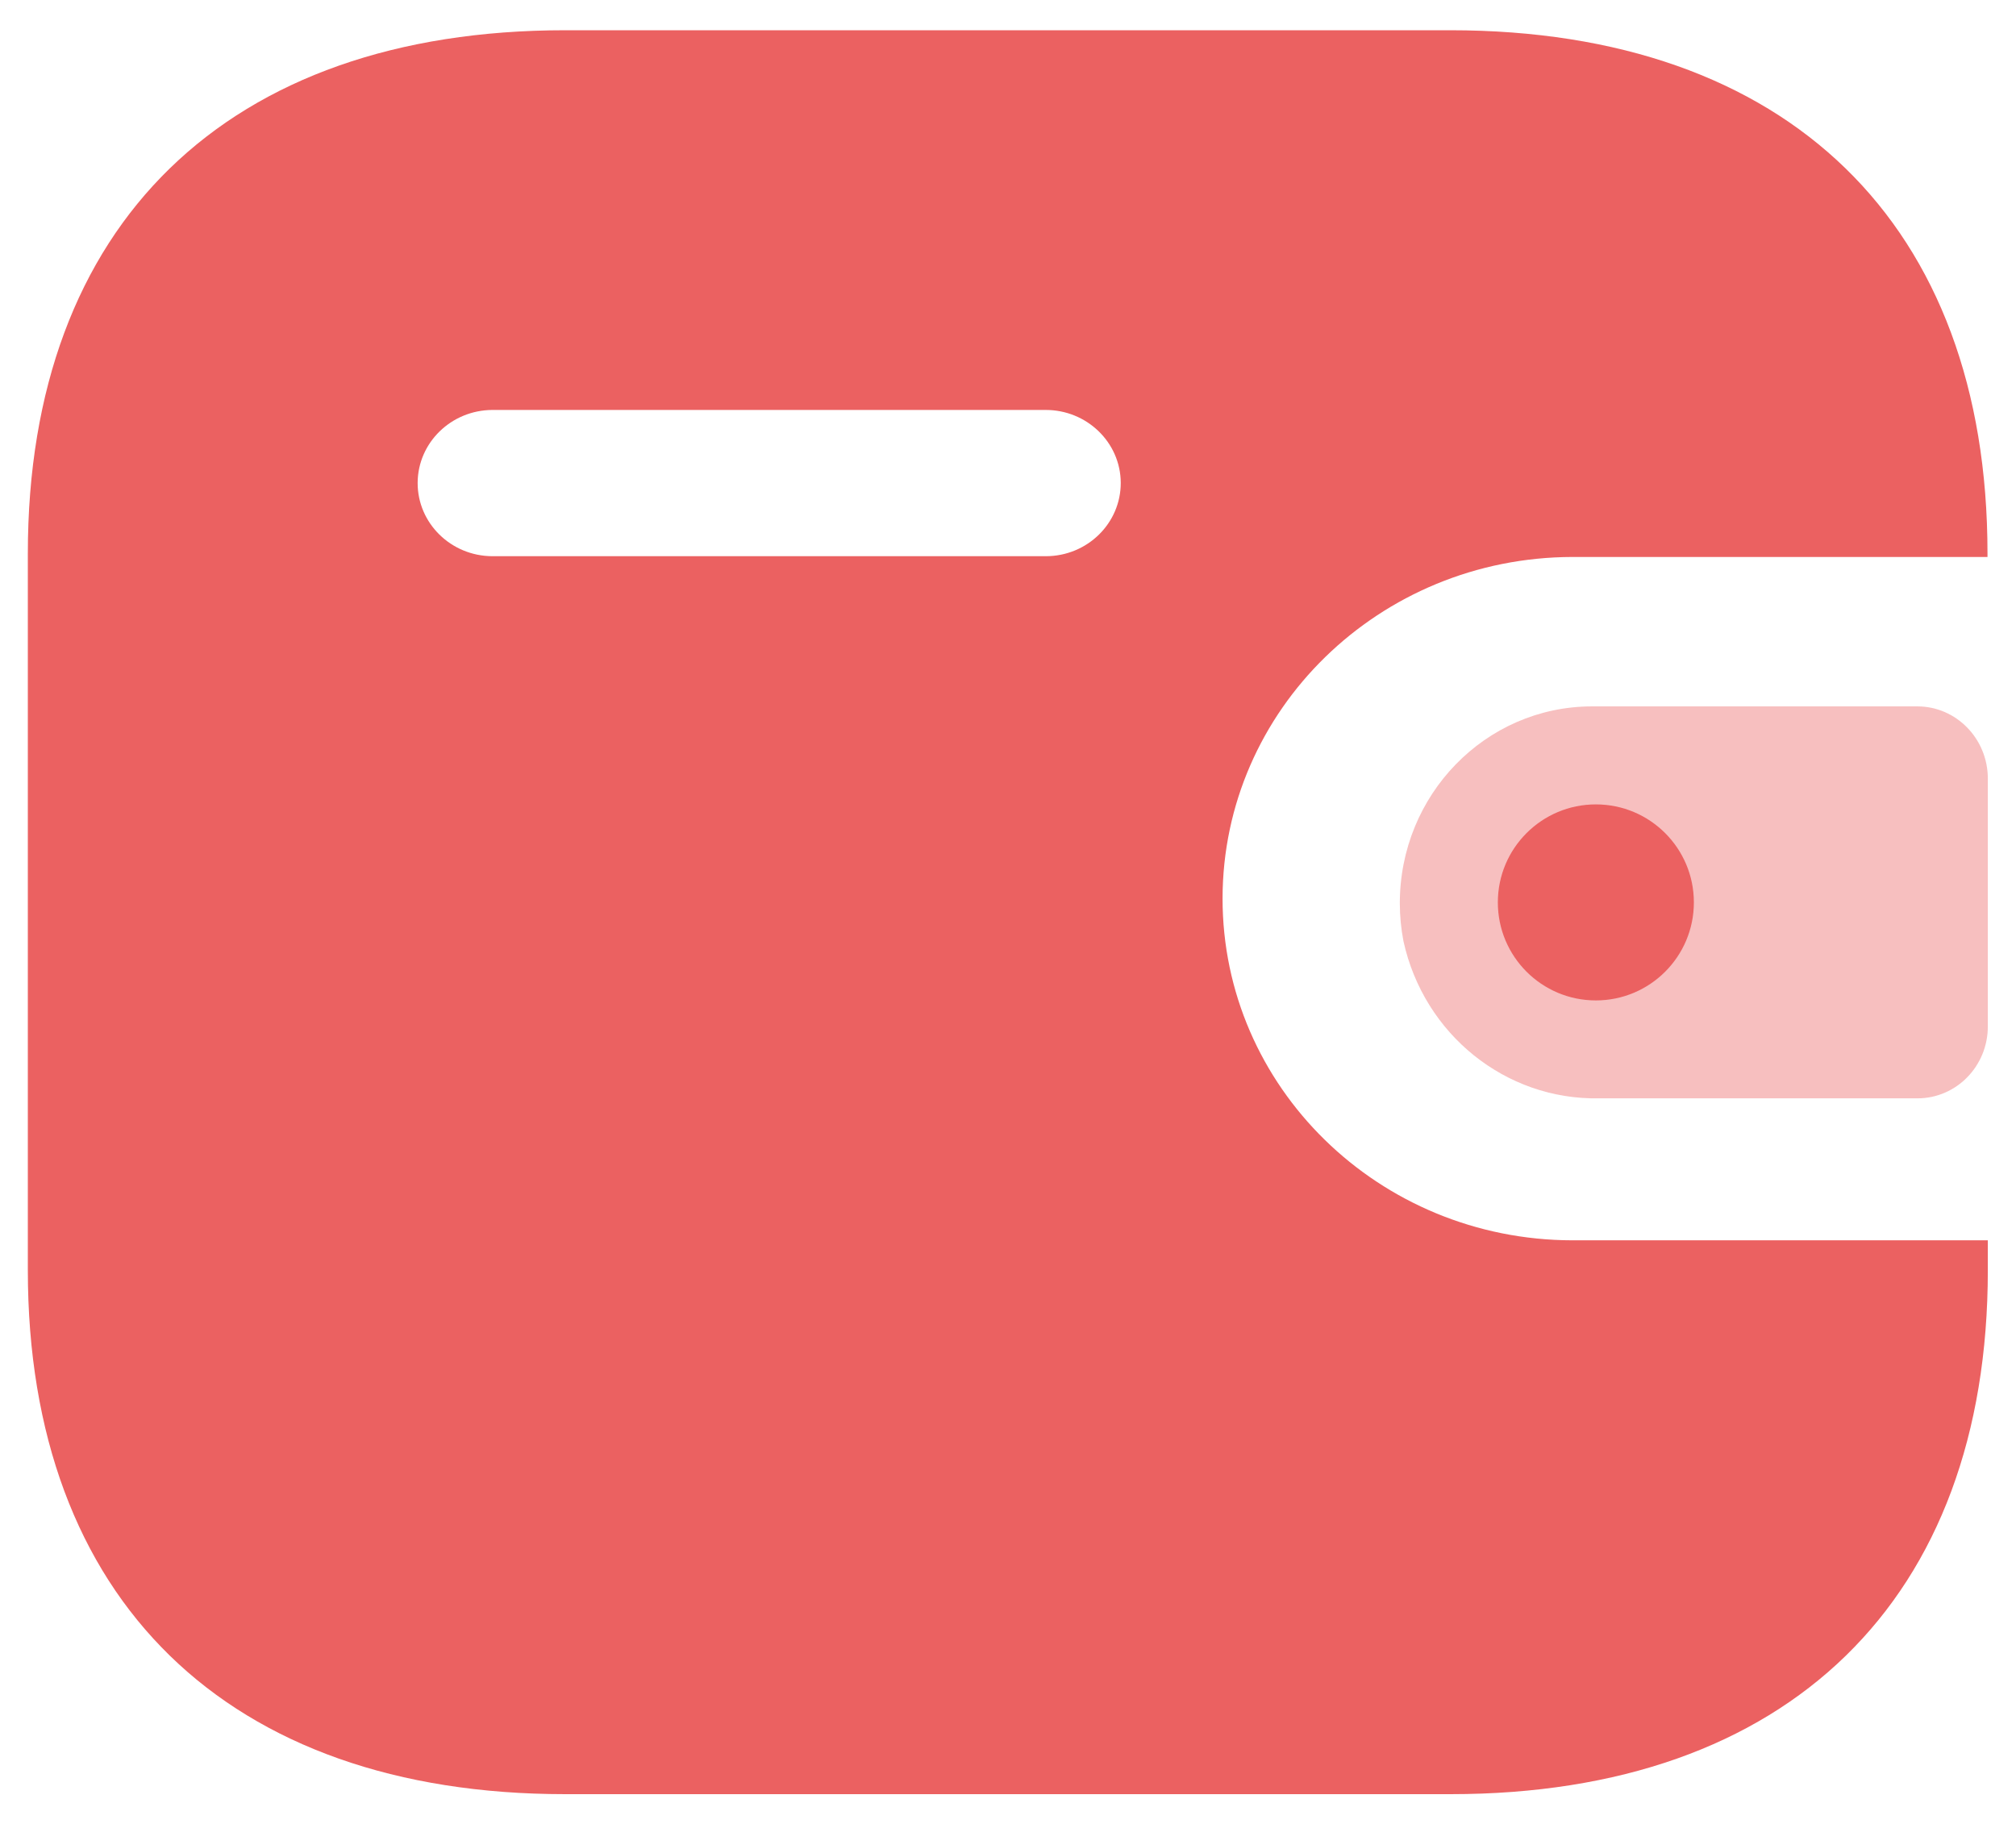 <svg width="42" height="38" viewBox="0 0 42 38" fill="none" xmlns="http://www.w3.org/2000/svg">
<path fill-rule="evenodd" clip-rule="evenodd" d="M41.406 11.604H32.76C28.737 11.611 25.477 14.789 25.47 18.712C25.465 22.644 28.728 25.836 32.76 25.841H41.413V26.466C41.413 33.324 37.256 37.38 30.22 37.38H11.776C4.738 37.38 0.58 33.324 0.58 26.466V11.528C0.58 4.67 4.738 0.63 11.776 0.63H30.212C37.248 0.63 41.406 4.67 41.406 11.528V11.604ZM10.257 11.588H21.772H21.779H21.793C22.655 11.585 23.352 10.9 23.349 10.057C23.345 9.217 22.641 8.537 21.779 8.541H10.257C9.4 8.545 8.705 9.222 8.701 10.059C8.698 10.9 9.395 11.585 10.257 11.588Z" fill="#EB6161"/>
<path opacity="0.4" d="M29.239 19.61C29.666 21.552 31.369 22.919 33.313 22.883H39.948C40.757 22.883 41.413 22.213 41.413 21.386V16.217C41.411 15.391 40.757 14.719 39.948 14.717H33.157C30.946 14.724 29.16 16.56 29.163 18.822C29.163 19.086 29.189 19.351 29.239 19.61Z" fill="#EB6161"/>
<ellipse cx="33.247" cy="18.801" rx="2.042" ry="2.042" fill="#EB6161"/>
</svg>
